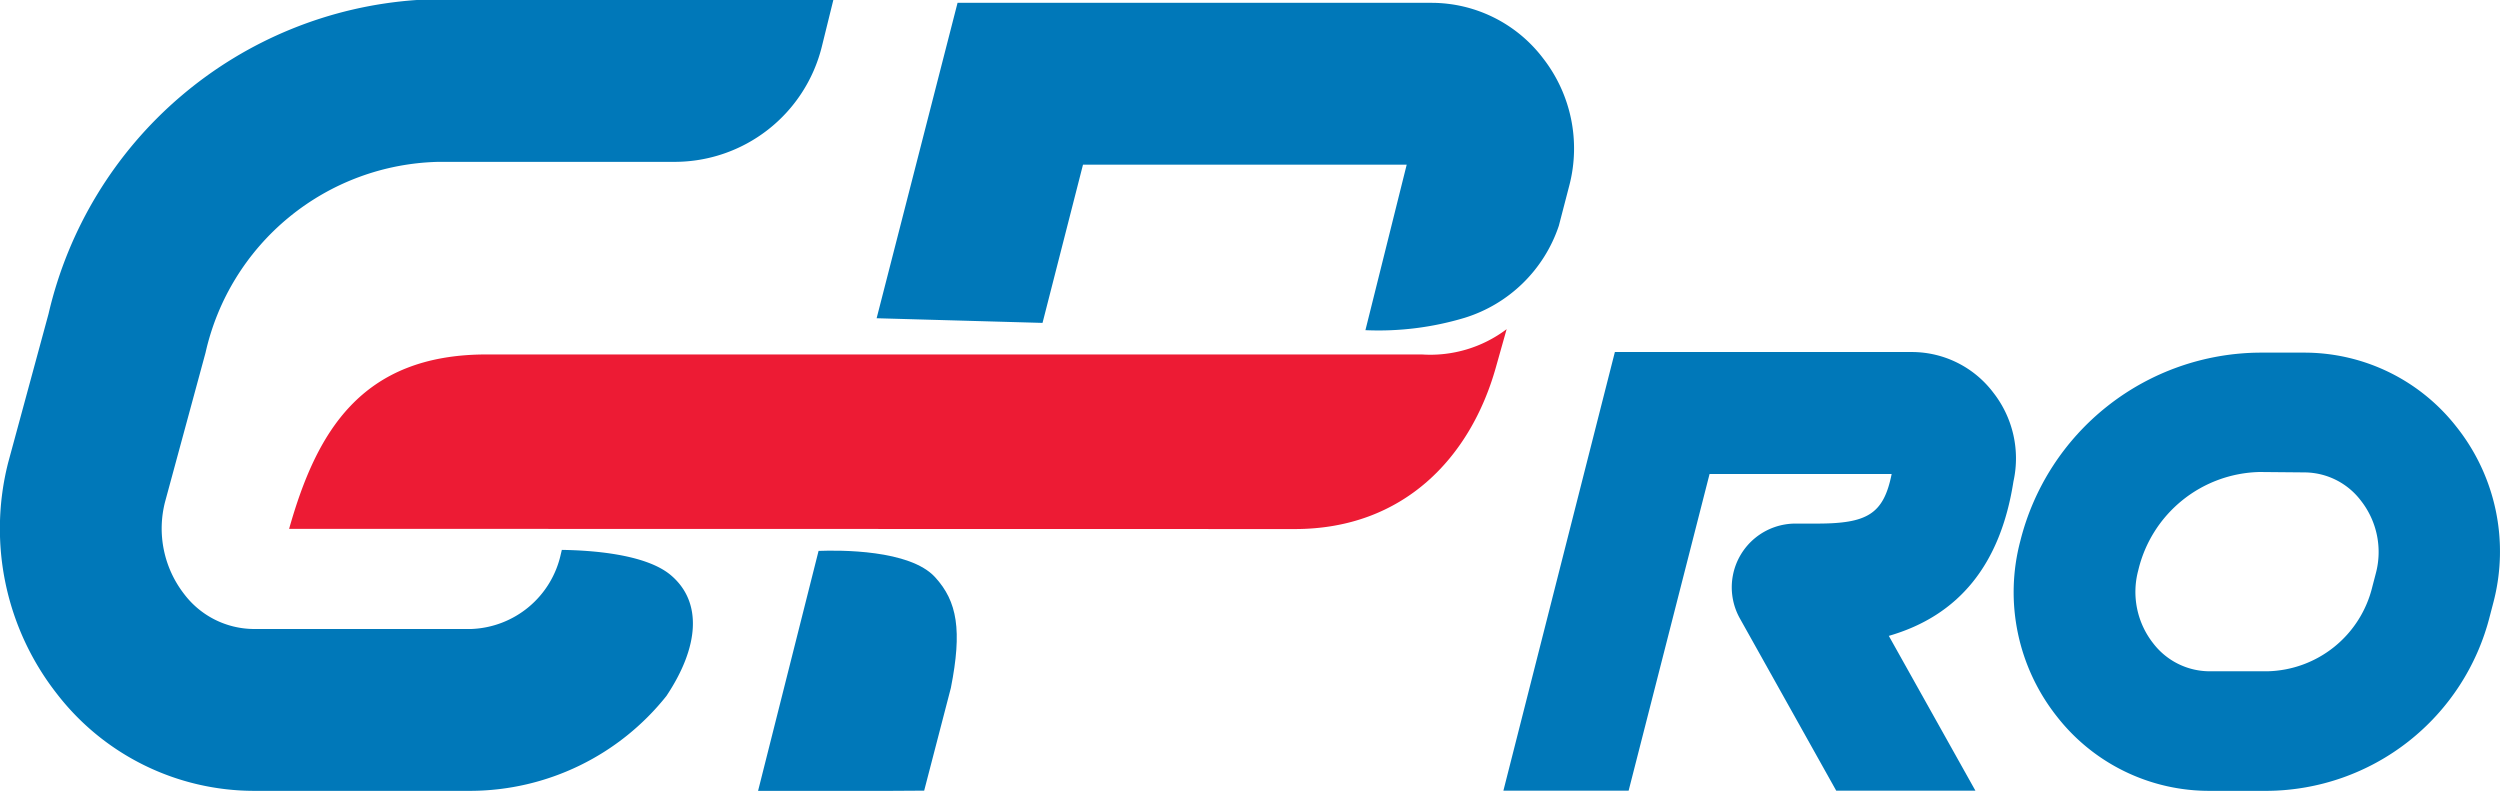 <svg xmlns="http://www.w3.org/2000/svg" viewBox="0 0 123.57 39.09"><defs><style>.cls-1{fill:#0078b9;}.cls-2{fill:#ed1b34;}</style></defs><title>GloPro-short-logo-2</title><g id="Layer_2" data-name="Layer 2"><g id="Layer_1-2" data-name="Layer 1"><path class="cls-1" d="M33.17,28.44c-1.25-1.07-4-1.24-5.4-1.26l-.05.21a4.71,4.71,0,0,1-4.43,3.7H12.54a4.35,4.35,0,0,1-3.44-1.73,5.28,5.28,0,0,1-.94-4.56l2-7.37A12.08,12.08,0,0,1,21.67,8H33.34a7.5,7.5,0,0,0,7.28-5.69L41.19,0H20.6A20.1,20.1,0,0,0,2.4,15.51l-2,7.37A13.23,13.23,0,0,0,2.81,34.29a12.32,12.32,0,0,0,9.74,4.8H23.28a12.43,12.43,0,0,0,9.66-4.69C34.54,32,34.74,29.78,33.17,28.44Z"/><path class="cls-1" d="M67.49,16.32a14.74,14.74,0,0,0,4.9-.61,7.13,7.13,0,0,0,4.66-4.55l.52-2a7.25,7.25,0,0,0-1.3-6.28A6.93,6.93,0,0,0,70.78.14H47.33l-4,15.59,8.2.23,2-7.82h16Z"/><path class="cls-2" d="M64,26.15c5.38,0,8.69-3.54,9.94-8l.53-1.88a6.26,6.26,0,0,1-4.19,1.25l-46.23,0c-6.23,0-8.42,3.88-9.76,8.62Z"/><path class="cls-1" d="M45.68,39.08,47,34c.56-2.84.32-4.27-.78-5.47-1.25-1.37-4.73-1.34-5.76-1.3l-3,11.9Z"/><path class="cls-1" d="M112.08,39.09H109.2a9.54,9.54,0,0,1-7.52-3.66,9.9,9.9,0,0,1-1.82-8.69,12.29,12.29,0,0,1,11.82-9.31h2.22a9.54,9.54,0,0,1,7.52,3.67,9.9,9.9,0,0,1,1.82,8.69l-.17.65A11.43,11.43,0,0,1,112.08,39.09Zm-.39-15.76a6.31,6.31,0,0,0-6,4.86,4.11,4.11,0,0,0,.74,3.61,3.52,3.52,0,0,0,2.78,1.38h2.87A5.46,5.46,0,0,0,117.26,29l.17-.65a4.11,4.11,0,0,0-.74-3.61,3.52,3.52,0,0,0-2.78-1.39Z"/><path class="cls-1" d="M80.5,39.08l4-15.65h9c-.4,2-1.22,2.45-3.71,2.45h-1A3.15,3.15,0,0,0,86,30.57l4.76,8.51h6.88l-4.28-7.65c3.46-1,5.52-3.52,6.16-7.63a5.27,5.27,0,0,0-1-4.4,5.05,5.05,0,0,0-4-2H79.82L74.31,39.08Z"/></g></g></svg>